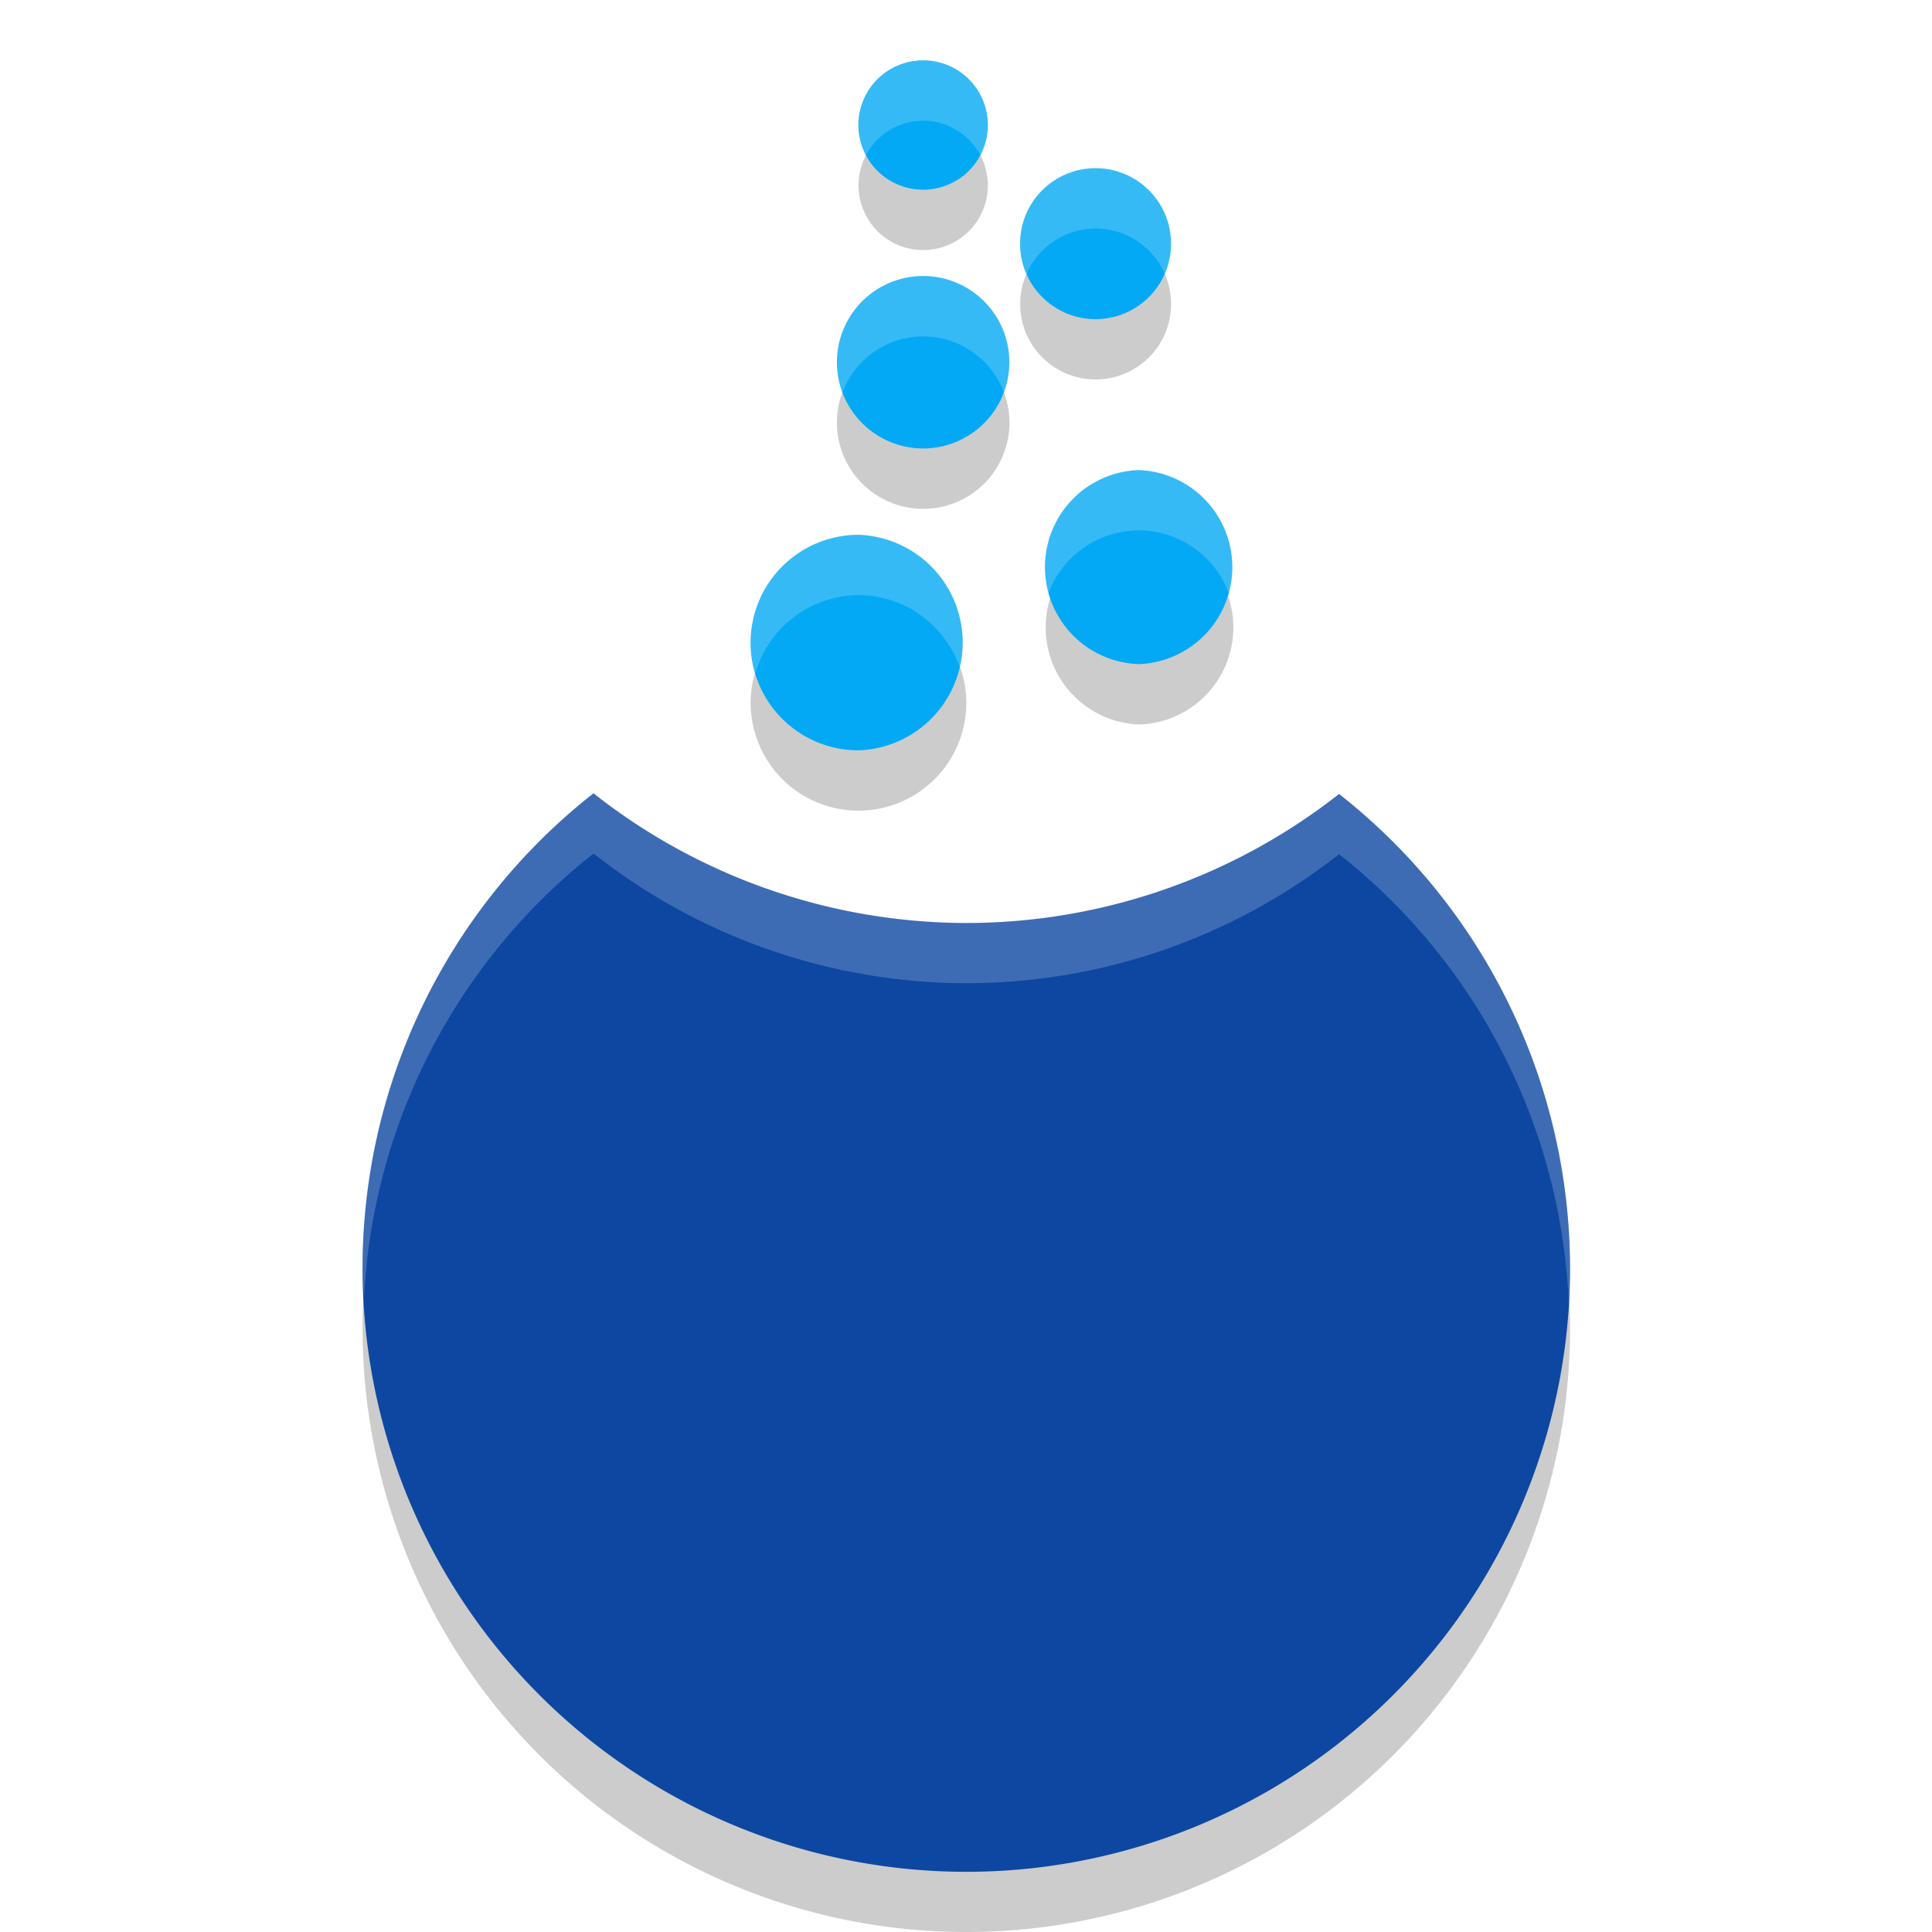 <svg enable-background="new" version="1.0" viewBox="0 0 32 32" xmlns="http://www.w3.org/2000/svg"><defs><filter id="a" x="-.03" y="-.02" width="1.06" height="1.04" color-interpolation-filters="sRGB"><feGaussianBlur stdDeviation="4"/></filter></defs><path d="M15.29 2a1.071 1.071 0 0 0-1.07 1.072 1.071 1.071 0 0 0 1.07 1.07 1.071 1.071 0 0 0 1.072-1.07A1.071 1.071 0 0 0 15.29 2zm2.857 1.785a1.25 1.25 0 0 0-1.25 1.25 1.25 1.25 0 0 0 1.25 1.25 1.25 1.25 0 0 0 1.25-1.25 1.25 1.25 0 0 0-1.25-1.25zM15.29 5.572A1.429 1.429 0 0 0 13.862 7a1.429 1.429 0 0 0 1.428 1.428A1.429 1.429 0 0 0 16.72 7a1.429 1.429 0 0 0-1.43-1.428zm3.568 3.213A1.609 1.609 0 0 0 18.86 12h.002a1.608 1.608 0 0 0-.004-3.215zm-4.64 1.072a1.79 1.79 0 0 0-1.785 1.79 1.787 1.787 0 0 0 1.787 1.78h.002a1.786 1.786 0 0 0 1.783-1.786 1.788 1.788 0 0 0-1.785-1.784h-.002zm-4.387 4.28A10 10 0 0 0 6.005 22a10 10 0 0 0 10 10 10 10 0 0 0 10-10 10 10 0 0 0-3.826-7.851 10 10 0 0 1-6.174 2.136 10 10 0 0 1-6.174-2.148z" opacity=".2"/><path d="M452.57-208a17.143 17.143 0 0 0-17.145 17.143 17.143 17.143 0 0 0 17.145 17.143 17.143 17.143 0 0 0 17.143-17.143A17.143 17.143 0 0 0 452.57-208zm45.713 28.572a20 20 0 0 0-20 20 20 20 0 0 0 20 20 20 20 0 0 0 20-20 20 20 0 0 0-20-20zm-45.713 28.57a22.857 22.857 0 0 0-22.857 22.857 22.857 22.857 0 0 0 22.857 22.857 22.857 22.857 0 0 0 22.855-22.857 22.857 22.857 0 0 0-22.855-22.857zm57.096 51.428c-14.18.012-25.714 11.554-25.691 25.75.01 14.159 11.544 25.68 25.715 25.68h.023c14.178-.014 25.69-11.554 25.69-25.75-.015-14.159-11.548-25.68-25.737-25.68zm-74.264 17.146c-15.752.017-28.57 12.834-28.547 28.613.017 15.727 12.832 28.527 28.57 28.527h.023l.002.002c15.752-.017 28.547-12.838 28.547-28.617-.019-15.727-12.834-28.525-28.596-28.525zm-70.199 68.48a160 160 0 0 0-61.205 125.8 160 160 0 0 0 160 160 160 160 0 0 0 160-160 160 160 0 0 0-61.205-125.62 160 160 0 0 1-98.795 34.197 160 160 0 0 1-98.795-34.375z" filter="url(#a)" opacity=".1" transform="translate(-96 -252)"/><path d="M452.57-208a17.143 17.143 0 0 0-17.145 17.143 17.143 17.143 0 0 0 17.145 17.143 17.143 17.143 0 0 0 17.143-17.143A17.143 17.143 0 0 0 452.57-208zm45.713 28.572a20 20 0 0 0-20 20 20 20 0 0 0 20 20 20 20 0 0 0 20-20 20 20 0 0 0-20-20zm-45.713 28.57a22.857 22.857 0 0 0-22.857 22.857 22.857 22.857 0 0 0 22.857 22.857 22.857 22.857 0 0 0 22.855-22.857 22.857 22.857 0 0 0-22.855-22.857zm57.096 51.428c-14.18.012-25.714 11.554-25.691 25.75.01 14.159 11.544 25.68 25.715 25.68h.023c14.178-.014 25.69-11.554 25.69-25.75-.015-14.159-11.548-25.68-25.737-25.68zm-74.264 17.146c-15.752.017-28.57 12.834-28.547 28.613.017 15.727 12.832 28.527 28.57 28.527h.023l.002.002c15.752-.017 28.547-12.838 28.547-28.617-.019-15.727-12.834-28.525-28.596-28.525zm-70.199 68.48a160 160 0 0 0-61.205 125.8 160 160 0 0 0 160 160 160 160 0 0 0 160-160 160 160 0 0 0-61.205-125.62 160 160 0 0 1-98.795 34.197 160 160 0 0 1-98.795-34.375z" filter="url(#a)" opacity=".2" transform="translate(-96 -252)"/><path d="M15.29 1a1.071 1.071 0 0 0-1.072 1.072 1.071 1.071 0 0 0 1.072 1.07 1.071 1.071 0 0 0 1.072-1.07A1.071 1.071 0 0 0 15.29 1zm2.856 1.786a1.25 1.25 0 0 0-1.25 1.25 1.25 1.25 0 0 0 1.25 1.25 1.25 1.25 0 0 0 1.25-1.25 1.25 1.25 0 0 0-1.25-1.25zM15.29 4.572A1.429 1.429 0 0 0 13.862 6a1.429 1.429 0 0 0 1.428 1.428A1.429 1.429 0 0 0 16.718 6a1.429 1.429 0 0 0-1.428-1.428zm3.568 3.214A1.608 1.608 0 0 0 18.86 11h.002a1.608 1.608 0 0 0-.004-3.214zm-4.64 1.072a1.79 1.79 0 0 0-1.786 1.788 1.787 1.787 0 0 0 1.786 1.782h.002a1.786 1.786 0 0 0-.002-3.57z" fill="#03a9f4"/><path d="M9.83 13.14a10 10 0 0 0-3.825 7.863 10 10 0 0 0 10 10 10 10 0 0 0 10-10 10 10 0 0 0-3.826-7.852 10 10 0 0 1-6.174 2.137A10 10 0 0 1 9.83 13.14z" fill="#0d47a1"/><path d="M15.29 1a1.071 1.071 0 0 0-1.07 1.072 1.071 1.071 0 0 0 .123.498A1.071 1.071 0 0 1 15.29 2a1.071 1.071 0 0 1 .947.572 1.071 1.071 0 0 0 .125-.5A1.071 1.071 0 0 0 15.29 1zm2.857 1.785a1.25 1.25 0 0 0-1.25 1.25 1.25 1.25 0 0 0 .106.5 1.25 1.25 0 0 1 1.144-.75 1.25 1.25 0 0 1 1.145.75 1.25 1.25 0 0 0 .105-.5 1.25 1.25 0 0 0-1.25-1.25zM15.29 4.572A1.429 1.429 0 0 0 13.862 6a1.429 1.429 0 0 0 .092.5 1.429 1.429 0 0 1 1.336-.928 1.429 1.429 0 0 1 1.338.93A1.429 1.429 0 0 0 16.72 6a1.429 1.429 0 0 0-1.43-1.428zm3.568 3.213c-.886 0-1.606.722-1.605 1.61 0 .174.036.34.088.498a1.603 1.603 0 0 1 1.517-1.108c.712 0 1.309.467 1.52 1.108.052-.16.088-.326.088-.502a1.609 1.609 0 0 0-1.608-1.606zm-4.64 1.072a1.79 1.79 0 0 0-1.785 1.79c0 .173.033.339.08.498a1.787 1.787 0 0 1 1.705-1.287h.002c.81 0 1.487.544 1.705 1.283.047-.16.08-.325.08-.5a1.788 1.788 0 0 0-1.785-1.783zm-4.387 4.28A10 10 0 0 0 6.005 21a10 10 0 0 0 .025.492 10 10 0 0 1 3.801-7.355 10 10 0 0 0 6.174 2.148 10 10 0 0 0 6.174-2.137 10 10 0 0 1 3.804 7.438 10 10 0 0 0 .022-.586 10 10 0 0 0-3.826-7.852 10 10 0 0 1-6.174 2.137 10 10 0 0 1-6.174-2.148z" fill="#fff" opacity=".2"/></svg>